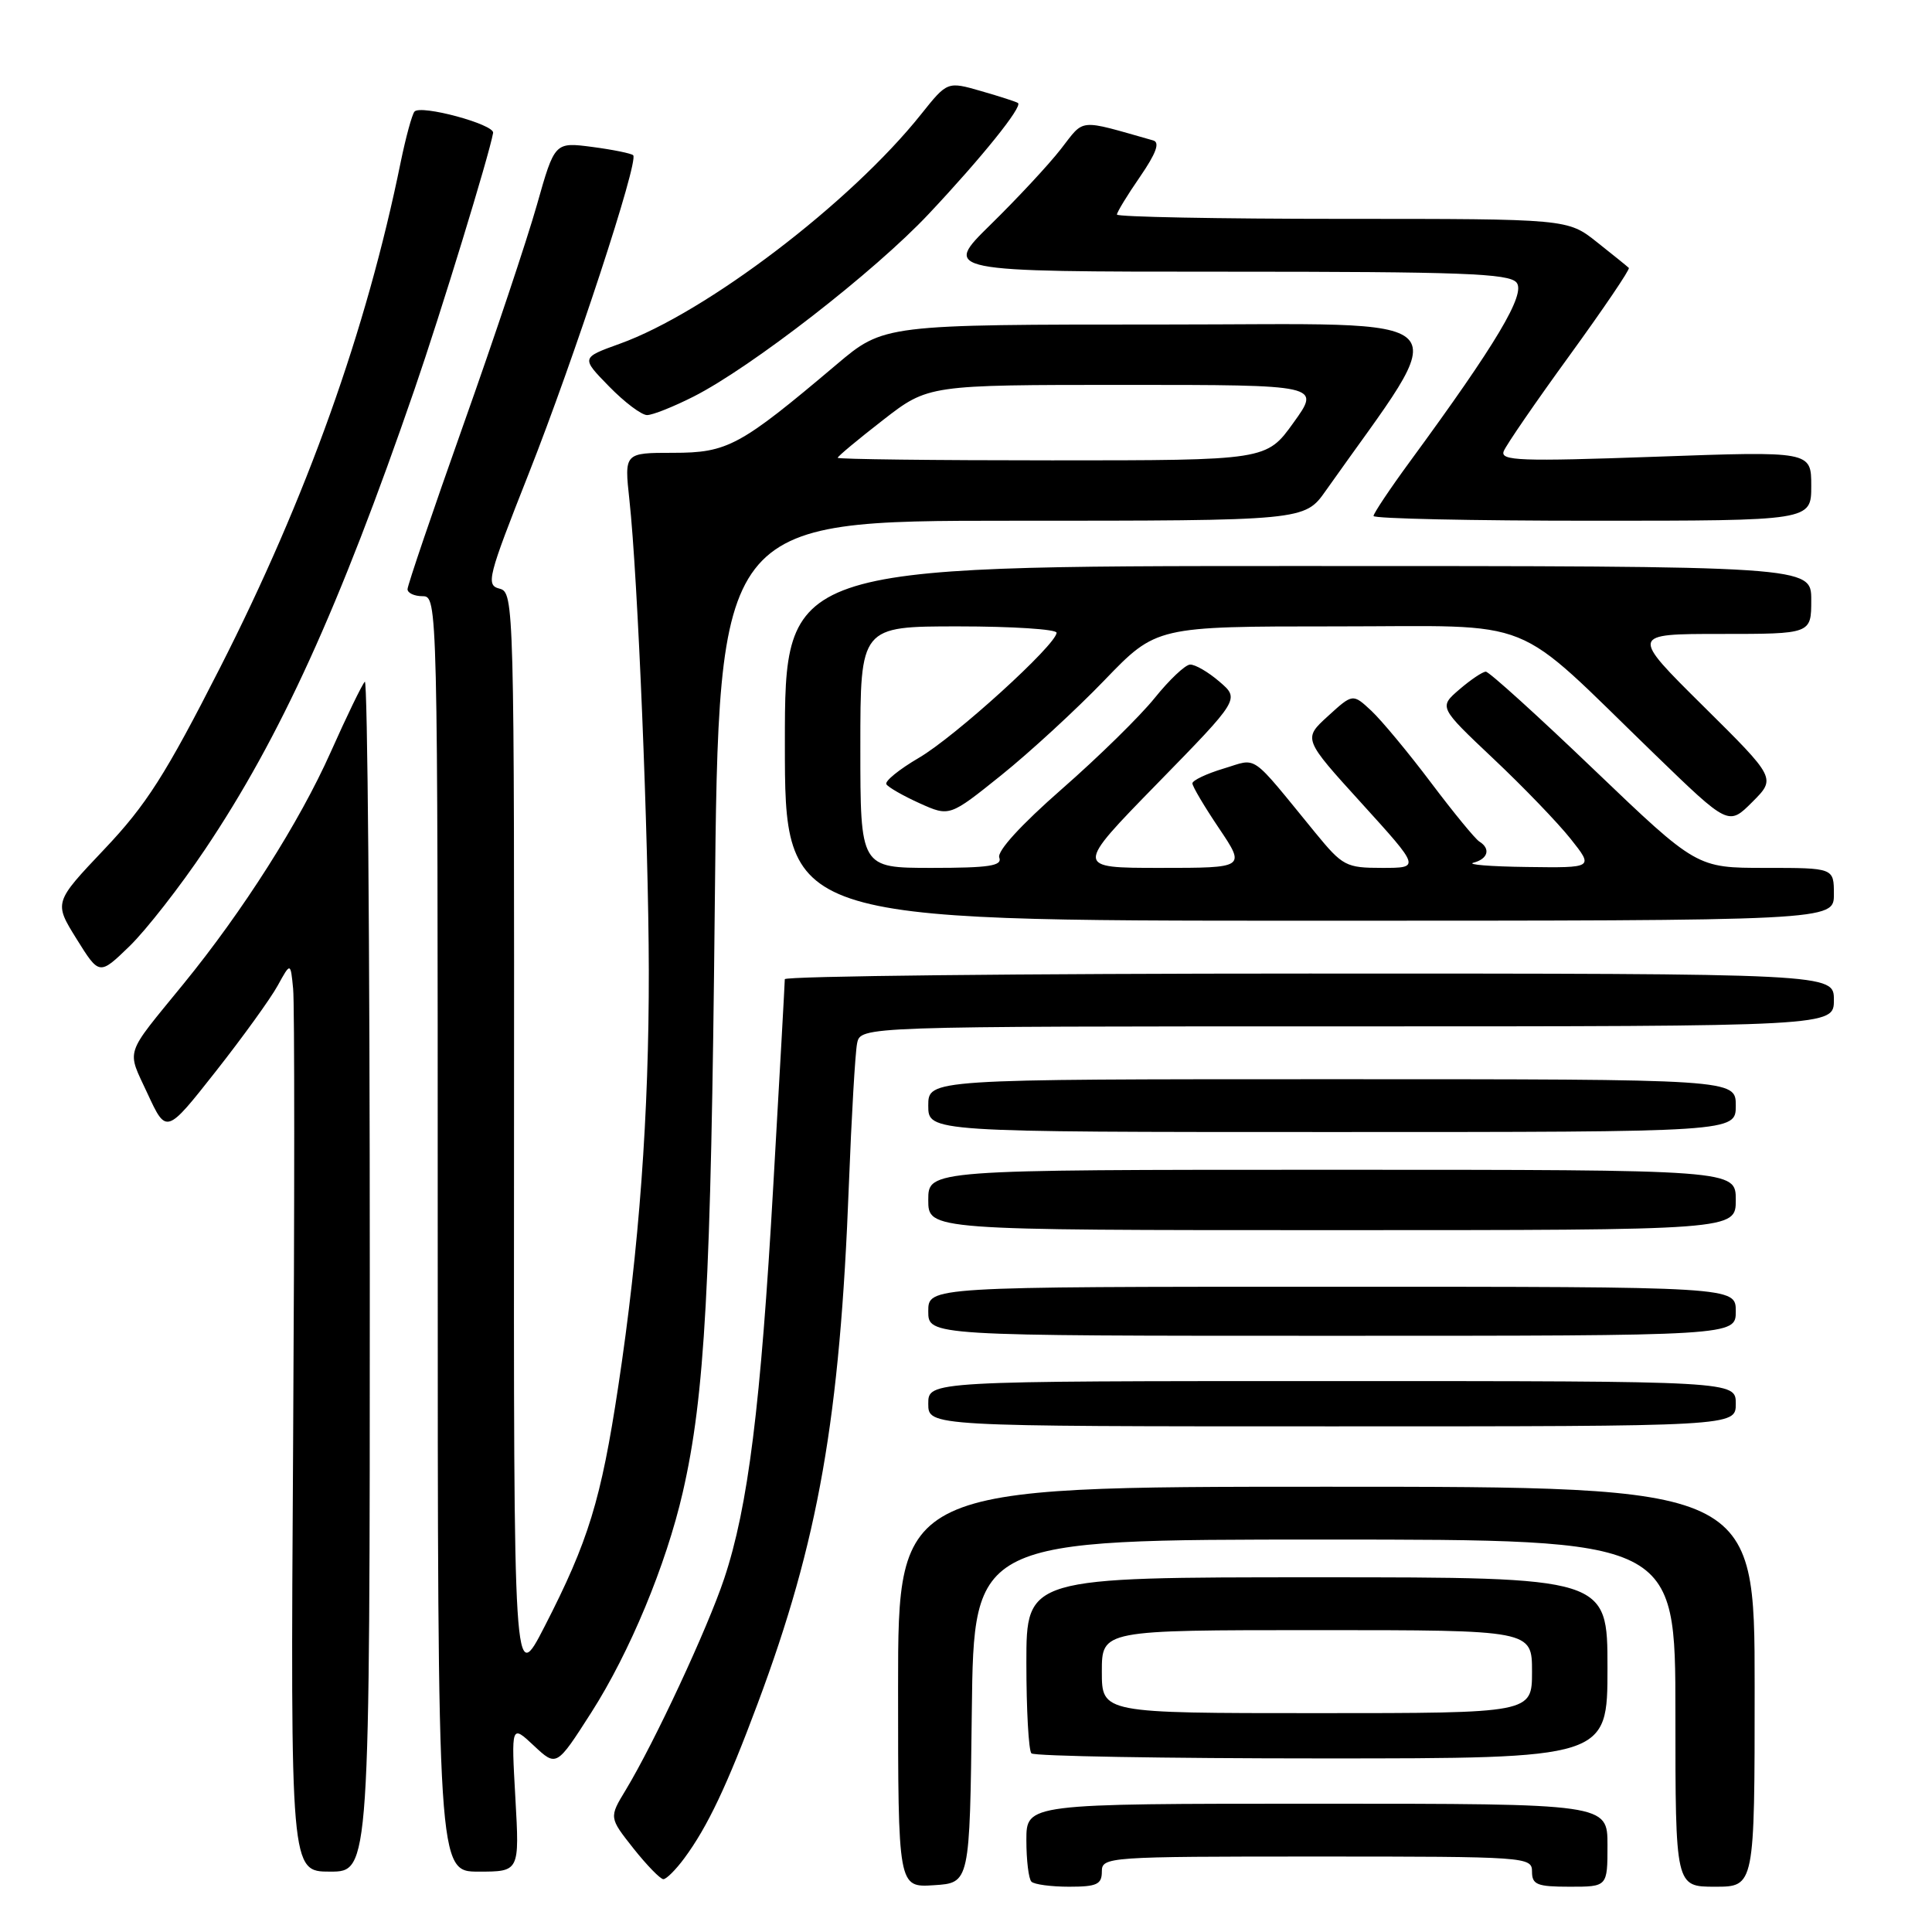 <?xml version="1.0" encoding="UTF-8" standalone="no"?>
<!DOCTYPE svg PUBLIC "-//W3C//DTD SVG 1.1//EN" "http://www.w3.org/Graphics/SVG/1.1/DTD/svg11.dtd" >
<svg xmlns="http://www.w3.org/2000/svg" xmlns:xlink="http://www.w3.org/1999/xlink" version="1.1" viewBox="0 0 256 256">
 <g >
 <path fill="currentColor"
d=" M 128.77 226.75 C 129.04 204.00 129.04 204.00 175.52 204.00 C 222.00 204.00 222.00 204.00 222.00 227.00 C 222.00 250.00 222.00 250.00 227.25 250.00 C 232.50 250.00 232.50 250.00 232.50 223.50 C 232.50 197.00 232.50 197.00 175.75 197.00 C 119.00 197.00 119.00 197.00 119.00 223.55 C 119.00 250.11 119.00 250.11 123.75 249.80 C 128.50 249.50 128.50 249.50 128.77 226.75 Z  M 146.00 248.00 C 146.00 246.05 146.67 246.00 174.50 246.00 C 202.33 246.00 203.00 246.05 203.00 248.00 C 203.00 249.73 203.67 250.00 208.00 250.00 C 213.00 250.00 213.00 250.00 213.00 244.50 C 213.00 239.00 213.00 239.00 174.50 239.00 C 136.00 239.00 136.00 239.00 136.00 243.83 C 136.00 246.49 136.30 248.97 136.67 249.33 C 137.03 249.70 139.28 250.00 141.67 250.00 C 145.33 250.00 146.00 249.69 146.00 248.00 Z  M 90.68 246.22 C 93.75 242.07 96.35 236.58 100.40 225.72 C 108.46 204.14 111.30 187.95 112.48 157.00 C 112.83 147.93 113.32 139.49 113.57 138.25 C 114.04 136.00 114.04 136.00 178.52 136.00 C 243.00 136.00 243.00 136.00 243.00 132.50 C 243.00 129.00 243.00 129.00 173.50 129.00 C 135.27 129.00 104.00 129.34 103.99 129.75 C 103.99 130.16 103.31 142.43 102.47 157.00 C 100.80 186.35 99.13 199.67 95.96 209.17 C 93.75 215.79 86.72 230.88 82.92 237.17 C 80.70 240.83 80.70 240.83 83.93 244.92 C 85.71 247.16 87.50 249.00 87.90 249.00 C 88.30 249.00 89.55 247.75 90.68 246.22 Z  M 49.00 168.83 C 49.00 125.29 48.70 89.96 48.34 90.33 C 47.98 90.69 45.94 94.90 43.81 99.68 C 39.70 108.90 32.21 120.70 24.30 130.39 C 16.38 140.10 16.77 138.90 19.55 144.91 C 22.04 150.28 22.04 150.28 28.58 141.98 C 32.17 137.42 35.87 132.29 36.80 130.59 C 38.50 127.50 38.50 127.50 38.84 131.00 C 39.04 132.93 39.03 160.04 38.84 191.25 C 38.49 248.00 38.49 248.00 43.74 248.00 C 49.00 248.00 49.00 248.00 49.00 168.83 Z  M 68.29 238.25 C 67.74 228.50 67.74 228.50 70.74 231.31 C 73.74 234.12 73.74 234.12 78.36 226.90 C 83.44 218.95 88.26 207.36 90.47 197.74 C 93.41 184.94 94.21 170.27 94.71 120.25 C 95.23 69.00 95.23 69.00 134.05 69.00 C 172.87 69.00 172.87 69.00 175.68 65.01 C 192.76 40.81 194.91 43.00 154.11 43.00 C 117.11 43.00 117.11 43.00 110.81 48.33 C 98.05 59.11 96.41 60.00 89.21 60.00 C 82.72 60.00 82.72 60.00 83.40 66.25 C 84.51 76.32 85.94 111.16 85.97 128.60 C 86.00 147.59 84.69 165.46 81.92 183.72 C 79.64 198.77 77.97 204.21 72.17 215.50 C 68.06 223.50 68.06 223.50 68.11 151.00 C 68.15 79.81 68.12 78.50 66.19 78.00 C 64.36 77.53 64.62 76.52 70.06 62.75 C 76.08 47.51 84.67 21.33 83.90 20.57 C 83.66 20.33 81.22 19.83 78.48 19.47 C 73.50 18.82 73.50 18.82 71.14 27.16 C 69.84 31.75 65.46 44.87 61.39 56.32 C 57.33 67.77 54.00 77.56 54.00 78.07 C 54.00 78.58 54.90 79.00 56.00 79.00 C 57.98 79.00 58.00 79.67 58.00 163.50 C 58.00 248.00 58.00 248.00 63.42 248.00 C 68.84 248.00 68.84 248.00 68.29 238.25 Z  M 213.00 221.00 C 213.00 209.00 213.00 209.00 174.50 209.00 C 136.00 209.00 136.00 209.00 136.00 220.33 C 136.00 226.57 136.30 231.97 136.67 232.33 C 137.03 232.70 154.36 233.00 175.17 233.00 C 213.00 233.00 213.00 233.00 213.00 221.00 Z  M 230.00 186.00 C 230.00 183.00 230.00 183.00 176.50 183.00 C 123.00 183.00 123.00 183.00 123.00 186.00 C 123.00 189.00 123.00 189.00 176.50 189.00 C 230.00 189.00 230.00 189.00 230.00 186.00 Z  M 230.00 173.75 C 230.00 170.50 230.00 170.50 176.50 170.50 C 123.00 170.50 123.00 170.50 123.00 173.75 C 123.00 177.00 123.00 177.00 176.50 177.00 C 230.00 177.00 230.00 177.00 230.00 173.75 Z  M 230.00 159.00 C 230.00 155.00 230.00 155.00 176.50 155.00 C 123.00 155.00 123.00 155.00 123.00 159.00 C 123.00 163.00 123.00 163.00 176.50 163.00 C 230.00 163.00 230.00 163.00 230.00 159.00 Z  M 230.00 146.50 C 230.00 143.00 230.00 143.00 176.50 143.00 C 123.00 143.00 123.00 143.00 123.00 146.50 C 123.00 150.00 123.00 150.00 176.50 150.00 C 230.00 150.00 230.00 150.00 230.00 146.50 Z  M 27.17 112.55 C 37.13 97.72 44.96 80.53 54.93 51.58 C 58.41 41.48 64.82 20.56 65.34 17.61 C 65.54 16.48 55.73 13.83 54.92 14.79 C 54.59 15.18 53.77 18.20 53.09 21.50 C 48.56 43.76 40.63 65.93 29.15 88.49 C 21.94 102.65 19.39 106.66 13.82 112.53 C 7.14 119.58 7.14 119.58 10.15 124.42 C 13.16 129.25 13.16 129.25 17.16 125.38 C 19.36 123.24 23.87 117.47 27.17 112.55 Z  M 243.00 118.50 C 243.00 115.00 243.00 115.00 233.91 115.00 C 224.82 115.00 224.82 115.00 211.23 102.00 C 203.77 94.85 197.31 89.00 196.88 89.00 C 196.46 89.00 194.88 90.06 193.38 91.35 C 190.65 93.70 190.65 93.70 197.87 100.52 C 201.84 104.26 206.46 109.06 208.13 111.17 C 211.17 115.00 211.17 115.00 202.33 114.88 C 197.48 114.82 194.29 114.56 195.25 114.31 C 197.17 113.81 197.55 112.46 196.02 111.51 C 195.48 111.18 192.60 107.67 189.61 103.70 C 186.63 99.74 183.07 95.46 181.72 94.19 C 179.25 91.89 179.25 91.89 175.96 94.89 C 172.66 97.90 172.66 97.90 180.43 106.45 C 188.19 115.00 188.19 115.00 183.14 115.00 C 178.35 115.00 177.91 114.76 174.30 110.36 C 165.46 99.56 166.74 100.46 162.13 101.84 C 159.86 102.52 158.00 103.41 158.00 103.80 C 158.00 104.20 159.59 106.88 161.53 109.76 C 165.05 115.00 165.05 115.00 153.74 115.00 C 142.43 115.00 142.43 115.00 153.35 103.82 C 164.28 92.63 164.28 92.63 161.58 90.32 C 160.10 89.04 158.35 88.03 157.69 88.06 C 157.04 88.09 154.93 90.09 153.00 92.49 C 151.07 94.89 145.54 100.32 140.69 104.56 C 135.29 109.29 132.09 112.79 132.41 113.63 C 132.83 114.73 131.07 115.00 123.47 115.00 C 114.00 115.00 114.00 115.00 114.00 99.00 C 114.00 83.00 114.00 83.00 127.00 83.00 C 134.15 83.00 140.00 83.38 140.00 83.84 C 140.00 85.40 126.53 97.64 121.75 100.42 C 119.14 101.95 117.20 103.52 117.45 103.92 C 117.70 104.32 119.69 105.46 121.86 106.44 C 125.82 108.22 125.82 108.22 132.66 102.73 C 136.42 99.71 142.59 94.04 146.36 90.12 C 153.22 83.00 153.22 83.00 177.03 83.00 C 204.27 83.00 199.97 81.28 219.27 99.96 C 229.04 109.42 229.04 109.42 232.19 106.27 C 235.34 103.12 235.34 103.12 225.69 93.56 C 216.04 84.00 216.04 84.00 228.02 84.00 C 240.00 84.00 240.00 84.00 240.00 79.50 C 240.00 75.00 240.00 75.00 172.00 75.00 C 104.00 75.00 104.00 75.00 104.00 98.50 C 104.00 122.00 104.00 122.00 173.50 122.00 C 243.00 122.00 243.00 122.00 243.00 118.50 Z  M 240.00 64.39 C 240.00 59.78 240.00 59.78 219.34 60.52 C 201.43 61.16 198.76 61.06 199.25 59.79 C 199.56 58.99 203.49 53.27 207.99 47.08 C 212.48 40.89 216.01 35.68 215.83 35.50 C 215.65 35.32 213.75 33.78 211.61 32.09 C 207.72 29.00 207.72 29.00 177.86 29.00 C 161.44 29.00 148.00 28.74 148.00 28.43 C 148.00 28.12 149.37 25.86 151.06 23.42 C 153.20 20.30 153.72 18.87 152.81 18.61 C 142.72 15.75 143.77 15.65 140.57 19.75 C 138.97 21.81 134.78 26.31 131.27 29.75 C 124.90 36.00 124.90 36.00 162.33 36.00 C 193.67 36.00 199.95 36.23 200.95 37.44 C 202.20 38.95 198.28 45.53 186.85 61.12 C 184.18 64.76 182.00 68.03 182.00 68.37 C 182.00 68.72 195.05 69.00 211.00 69.00 C 240.00 69.00 240.00 69.00 240.00 64.39 Z  M 91.88 52.56 C 99.53 48.69 115.91 35.97 123.06 28.35 C 130.12 20.84 135.52 14.13 134.89 13.65 C 134.68 13.49 132.48 12.78 130.01 12.07 C 125.53 10.78 125.53 10.78 122.05 15.14 C 112.71 26.86 93.57 41.43 82.12 45.55 C 76.99 47.40 76.99 47.40 80.70 51.20 C 82.74 53.29 85.00 55.00 85.74 55.00 C 86.47 55.00 89.23 53.90 91.88 52.56 Z  M 111.00 60.66 C 111.00 60.47 113.70 58.22 117.00 55.66 C 123.00 51.00 123.00 51.00 149.00 51.00 C 175.00 51.00 175.00 51.00 171.40 56.00 C 167.81 61.00 167.81 61.00 139.41 61.00 C 123.78 61.00 111.00 60.85 111.00 60.66 Z  M 146.00 221.50 C 146.00 216.00 146.00 216.00 174.50 216.00 C 203.00 216.00 203.00 216.00 203.00 221.50 C 203.00 227.00 203.00 227.00 174.50 227.00 C 146.00 227.00 146.00 227.00 146.00 221.50 Z "/>
</g>
</svg>